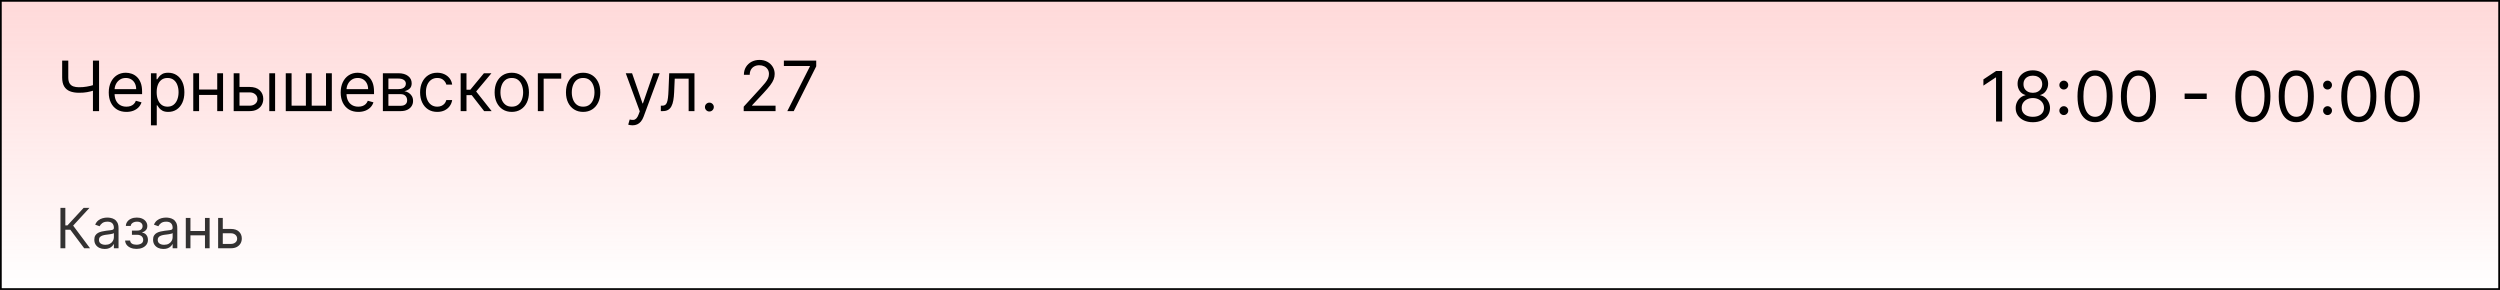 <svg width="1440" height="167" viewBox="0 0 1440 167" fill="none" xmlns="http://www.w3.org/2000/svg">
<rect x="0.5" y="0.5" width="1439" height="166" fill="url(#paint0_linear_152_157)" stroke="black"/>
<path d="M35.807 34.909H39.33V44.625C39.33 46.064 39.581 47.196 40.082 48.02C40.584 48.834 41.294 49.412 42.213 49.753C43.132 50.084 44.216 50.25 45.466 50.25C46.252 50.25 47.014 50.222 47.753 50.165C48.492 50.099 49.211 50.008 49.912 49.895C50.622 49.781 51.313 49.644 51.986 49.483C52.668 49.322 53.335 49.142 53.989 48.943V52.125C53.354 52.324 52.724 52.504 52.099 52.665C51.484 52.826 50.84 52.963 50.168 53.077C49.505 53.19 48.79 53.28 48.023 53.347C47.256 53.403 46.403 53.432 45.466 53.432C43.458 53.432 41.73 53.143 40.281 52.565C38.842 51.988 37.734 51.055 36.957 49.767C36.19 48.479 35.807 46.765 35.807 44.625V34.909ZM53.534 34.909H57.057V64H53.534V34.909ZM72.81 64.454C70.707 64.454 68.894 63.99 67.369 63.062C65.854 62.125 64.685 60.818 63.861 59.142C63.046 57.456 62.639 55.496 62.639 53.261C62.639 51.026 63.046 49.057 63.861 47.352C64.685 45.638 65.831 44.303 67.298 43.347C68.776 42.381 70.499 41.898 72.469 41.898C73.605 41.898 74.727 42.087 75.835 42.466C76.943 42.845 77.952 43.46 78.861 44.312C79.77 45.155 80.494 46.273 81.034 47.665C81.574 49.057 81.844 50.771 81.844 52.807V54.227H65.026V51.33H78.435C78.435 50.099 78.188 49 77.696 48.034C77.213 47.068 76.522 46.306 75.622 45.747C74.732 45.188 73.681 44.909 72.469 44.909C71.133 44.909 69.978 45.24 69.003 45.903C68.037 46.557 67.294 47.409 66.773 48.46C66.252 49.511 65.992 50.638 65.992 51.841V53.773C65.992 55.42 66.276 56.817 66.844 57.963C67.421 59.099 68.222 59.966 69.244 60.562C70.267 61.15 71.456 61.443 72.81 61.443C73.69 61.443 74.486 61.32 75.196 61.074C75.916 60.818 76.536 60.439 77.057 59.938C77.578 59.426 77.98 58.792 78.264 58.034L81.503 58.943C81.162 60.042 80.589 61.008 79.784 61.841C78.979 62.665 77.985 63.309 76.801 63.773C75.617 64.227 74.287 64.454 72.81 64.454ZM86.943 72.182V42.182H90.182V45.648H90.579C90.826 45.269 91.167 44.786 91.602 44.199C92.047 43.602 92.682 43.072 93.506 42.608C94.339 42.135 95.466 41.898 96.886 41.898C98.724 41.898 100.343 42.357 101.744 43.276C103.146 44.194 104.24 45.496 105.026 47.182C105.812 48.867 106.205 50.856 106.205 53.148C106.205 55.458 105.812 57.461 105.026 59.156C104.24 60.842 103.151 62.149 101.759 63.077C100.366 63.995 98.761 64.454 96.943 64.454C95.542 64.454 94.419 64.222 93.577 63.758C92.734 63.285 92.085 62.75 91.631 62.153C91.176 61.547 90.826 61.045 90.579 60.648H90.296V72.182H86.943ZM90.239 53.091C90.239 54.739 90.48 56.192 90.963 57.452C91.446 58.702 92.151 59.682 93.079 60.392C94.008 61.093 95.144 61.443 96.489 61.443C97.89 61.443 99.06 61.074 99.997 60.335C100.944 59.587 101.654 58.583 102.128 57.324C102.611 56.055 102.852 54.644 102.852 53.091C102.852 51.557 102.616 50.174 102.142 48.943C101.678 47.703 100.973 46.722 100.026 46.003C99.088 45.274 97.909 44.909 96.489 44.909C95.125 44.909 93.979 45.255 93.051 45.946C92.123 46.628 91.422 47.584 90.949 48.815C90.475 50.037 90.239 51.462 90.239 53.091ZM125.92 51.557V54.682H113.875V51.557H125.92ZM114.67 42.182V64H111.318V42.182H114.67ZM128.477 42.182V64H125.125V42.182H128.477ZM137.497 50.08H143.747C146.304 50.08 148.259 50.728 149.614 52.026C150.968 53.323 151.645 54.966 151.645 56.955C151.645 58.261 151.342 59.45 150.736 60.52C150.13 61.581 149.24 62.428 148.065 63.062C146.891 63.688 145.452 64 143.747 64H134.599V42.182H137.952V60.875H143.747C145.073 60.875 146.162 60.525 147.014 59.824C147.866 59.123 148.293 58.224 148.293 57.125C148.293 55.97 147.866 55.028 147.014 54.298C146.162 53.569 145.073 53.205 143.747 53.205H137.497V50.08ZM155.111 64V42.182H158.463V64H155.111ZM164.599 42.182H167.952V60.875H176.19V42.182H179.543V60.875H187.781V42.182H191.134V64H164.599V42.182ZM206.403 64.454C204.301 64.454 202.488 63.99 200.963 63.062C199.448 62.125 198.278 60.818 197.455 59.142C196.64 57.456 196.233 55.496 196.233 53.261C196.233 51.026 196.64 49.057 197.455 47.352C198.278 45.638 199.424 44.303 200.892 43.347C202.369 42.381 204.093 41.898 206.062 41.898C207.199 41.898 208.321 42.087 209.429 42.466C210.537 42.845 211.545 43.46 212.455 44.312C213.364 45.155 214.088 46.273 214.628 47.665C215.168 49.057 215.438 50.771 215.438 52.807V54.227H198.619V51.33H212.028C212.028 50.099 211.782 49 211.29 48.034C210.807 47.068 210.116 46.306 209.216 45.747C208.326 45.188 207.275 44.909 206.062 44.909C204.727 44.909 203.572 45.24 202.597 45.903C201.631 46.557 200.887 47.409 200.366 48.46C199.846 49.511 199.585 50.638 199.585 51.841V53.773C199.585 55.42 199.869 56.817 200.438 57.963C201.015 59.099 201.815 59.966 202.838 60.562C203.861 61.15 205.049 61.443 206.403 61.443C207.284 61.443 208.08 61.32 208.79 61.074C209.509 60.818 210.13 60.439 210.651 59.938C211.171 59.426 211.574 58.792 211.858 58.034L215.097 58.943C214.756 60.042 214.183 61.008 213.378 61.841C212.573 62.665 211.579 63.309 210.395 63.773C209.211 64.227 207.881 64.454 206.403 64.454ZM220.537 64V42.182H229.457C231.806 42.182 233.671 42.712 235.054 43.773C236.437 44.833 237.128 46.235 237.128 47.977C237.128 49.303 236.735 50.331 235.949 51.06C235.163 51.779 234.154 52.267 232.923 52.523C233.728 52.636 234.509 52.92 235.267 53.375C236.034 53.83 236.669 54.455 237.17 55.25C237.672 56.036 237.923 57.002 237.923 58.148C237.923 59.265 237.639 60.264 237.071 61.145C236.503 62.026 235.688 62.722 234.628 63.233C233.567 63.744 232.298 64 230.821 64H220.537ZM223.719 60.932H230.821C231.976 60.932 232.881 60.657 233.534 60.108C234.188 59.559 234.514 58.811 234.514 57.864C234.514 56.737 234.188 55.851 233.534 55.207C232.881 54.554 231.976 54.227 230.821 54.227H223.719V60.932ZM223.719 51.33H229.457C230.357 51.33 231.129 51.206 231.773 50.96C232.417 50.705 232.909 50.345 233.25 49.881C233.6 49.407 233.776 48.849 233.776 48.205C233.776 47.286 233.392 46.566 232.625 46.045C231.858 45.515 230.802 45.25 229.457 45.25H223.719V51.33ZM251.862 64.454C249.816 64.454 248.055 63.972 246.577 63.006C245.1 62.04 243.964 60.709 243.168 59.014C242.373 57.319 241.975 55.383 241.975 53.205C241.975 50.989 242.382 49.033 243.197 47.338C244.021 45.633 245.166 44.303 246.634 43.347C248.112 42.381 249.835 41.898 251.805 41.898C253.339 41.898 254.721 42.182 255.952 42.75C257.183 43.318 258.192 44.114 258.978 45.136C259.764 46.159 260.252 47.352 260.441 48.716H257.089C256.833 47.722 256.265 46.841 255.384 46.074C254.513 45.297 253.339 44.909 251.862 44.909C250.555 44.909 249.409 45.25 248.424 45.932C247.449 46.604 246.686 47.556 246.137 48.787C245.597 50.008 245.327 51.443 245.327 53.091C245.327 54.776 245.593 56.244 246.123 57.494C246.663 58.744 247.42 59.715 248.396 60.406C249.38 61.097 250.536 61.443 251.862 61.443C252.733 61.443 253.523 61.292 254.234 60.989C254.944 60.686 255.545 60.25 256.038 59.682C256.53 59.114 256.88 58.432 257.089 57.636H260.441C260.252 58.924 259.783 60.084 259.035 61.117C258.296 62.139 257.316 62.954 256.094 63.56C254.882 64.156 253.471 64.454 251.862 64.454ZM265.342 64V42.182H268.694V51.67H270.91L278.751 42.182H283.069L274.262 52.693L283.183 64H278.864L271.705 54.795H268.694V64H265.342ZM294.791 64.454C292.821 64.454 291.093 63.986 289.607 63.048C288.129 62.111 286.974 60.799 286.141 59.114C285.317 57.428 284.905 55.458 284.905 53.205C284.905 50.932 285.317 48.948 286.141 47.253C286.974 45.558 288.129 44.242 289.607 43.304C291.093 42.367 292.821 41.898 294.791 41.898C296.761 41.898 298.484 42.367 299.962 43.304C301.448 44.242 302.604 45.558 303.428 47.253C304.261 48.948 304.678 50.932 304.678 53.205C304.678 55.458 304.261 57.428 303.428 59.114C302.604 60.799 301.448 62.111 299.962 63.048C298.484 63.986 296.761 64.454 294.791 64.454ZM294.791 61.443C296.287 61.443 297.518 61.06 298.484 60.293C299.45 59.526 300.165 58.517 300.629 57.267C301.093 56.017 301.325 54.663 301.325 53.205C301.325 51.746 301.093 50.387 300.629 49.128C300.165 47.868 299.45 46.85 298.484 46.074C297.518 45.297 296.287 44.909 294.791 44.909C293.295 44.909 292.064 45.297 291.098 46.074C290.132 46.85 289.417 47.868 288.953 49.128C288.489 50.387 288.257 51.746 288.257 53.205C288.257 54.663 288.489 56.017 288.953 57.267C289.417 58.517 290.132 59.526 291.098 60.293C292.064 61.06 293.295 61.443 294.791 61.443ZM323.261 42.182V45.307H313.147V64H309.795V42.182H323.261ZM335.885 64.454C333.915 64.454 332.187 63.986 330.7 63.048C329.223 62.111 328.068 60.799 327.234 59.114C326.411 57.428 325.999 55.458 325.999 53.205C325.999 50.932 326.411 48.948 327.234 47.253C328.068 45.558 329.223 44.242 330.7 43.304C332.187 42.367 333.915 41.898 335.885 41.898C337.855 41.898 339.578 42.367 341.055 43.304C342.542 44.242 343.697 45.558 344.521 47.253C345.355 48.948 345.771 50.932 345.771 53.205C345.771 55.458 345.355 57.428 344.521 59.114C343.697 60.799 342.542 62.111 341.055 63.048C339.578 63.986 337.855 64.454 335.885 64.454ZM335.885 61.443C337.381 61.443 338.612 61.06 339.578 60.293C340.544 59.526 341.259 58.517 341.723 57.267C342.187 56.017 342.419 54.663 342.419 53.205C342.419 51.746 342.187 50.387 341.723 49.128C341.259 47.868 340.544 46.85 339.578 46.074C338.612 45.297 337.381 44.909 335.885 44.909C334.389 44.909 333.158 45.297 332.192 46.074C331.226 46.85 330.511 47.868 330.047 49.128C329.583 50.387 329.351 51.746 329.351 53.205C329.351 54.663 329.583 56.017 330.047 57.267C330.511 58.517 331.226 59.526 332.192 60.293C333.158 61.06 334.389 61.443 335.885 61.443ZM364.298 72.182C363.729 72.182 363.223 72.135 362.778 72.04C362.333 71.954 362.025 71.869 361.854 71.784L362.707 68.829C363.521 69.038 364.241 69.114 364.866 69.057C365.491 69 366.045 68.721 366.528 68.219C367.02 67.726 367.47 66.926 367.877 65.818L368.502 64.114L360.434 42.182H364.07L370.093 59.568H370.32L376.343 42.182H379.979L370.718 67.182C370.301 68.309 369.785 69.242 369.17 69.98C368.554 70.728 367.839 71.282 367.025 71.642C366.22 72.002 365.311 72.182 364.298 72.182ZM380.636 64V60.875H381.432C382.085 60.875 382.63 60.747 383.065 60.492C383.501 60.226 383.851 59.767 384.116 59.114C384.391 58.451 384.599 57.532 384.741 56.358C384.893 55.174 385.002 53.669 385.068 51.841L385.466 42.182H400.011V64H396.659V45.307H388.648L388.307 53.091C388.231 54.881 388.07 56.457 387.824 57.821C387.587 59.175 387.223 60.312 386.73 61.23C386.247 62.149 385.603 62.84 384.798 63.304C383.993 63.768 382.985 64 381.773 64H380.636ZM408.605 64.227C407.904 64.227 407.303 63.976 406.801 63.474C406.299 62.972 406.048 62.371 406.048 61.67C406.048 60.97 406.299 60.368 406.801 59.867C407.303 59.365 407.904 59.114 408.605 59.114C409.306 59.114 409.907 59.365 410.409 59.867C410.911 60.368 411.162 60.97 411.162 61.67C411.162 62.135 411.044 62.561 410.807 62.949C410.58 63.337 410.272 63.65 409.884 63.886C409.505 64.114 409.079 64.227 408.605 64.227ZM428.371 64V61.443L437.973 50.932C439.1 49.701 440.028 48.631 440.757 47.722C441.486 46.803 442.026 45.941 442.376 45.136C442.736 44.322 442.916 43.47 442.916 42.58C442.916 41.557 442.67 40.671 442.178 39.923C441.695 39.175 441.032 38.597 440.189 38.19C439.346 37.783 438.399 37.58 437.348 37.58C436.231 37.58 435.255 37.812 434.422 38.276C433.598 38.73 432.959 39.369 432.504 40.193C432.059 41.017 431.837 41.983 431.837 43.091H428.484C428.484 41.386 428.877 39.89 429.663 38.602C430.449 37.314 431.519 36.311 432.874 35.591C434.237 34.871 435.767 34.511 437.462 34.511C439.166 34.511 440.677 34.871 441.993 35.591C443.309 36.311 444.341 37.281 445.089 38.503C445.838 39.724 446.212 41.083 446.212 42.58C446.212 43.65 446.018 44.696 445.629 45.719C445.25 46.732 444.588 47.864 443.641 49.114C442.703 50.354 441.401 51.869 439.734 53.659L433.2 60.648V60.875H446.723V64H428.371ZM453.499 64L466.51 38.261V38.034H451.51V34.909H470.146V38.205L457.192 64H453.499Z" fill="black"/>
<path opacity="0.8" d="M48.5 143L40.5 132.318H37.636V143H34.818V119.727H37.636V129.818H38.864L48.182 119.727H51.545L42.136 129.955L51.864 143H48.5ZM60.278 143.409C59.172 143.409 58.169 143.201 57.267 142.784C56.365 142.36 55.65 141.75 55.119 140.955C54.589 140.152 54.324 139.182 54.324 138.045C54.324 137.045 54.521 136.235 54.915 135.614C55.309 134.985 55.835 134.492 56.494 134.136C57.153 133.78 57.881 133.515 58.676 133.341C59.479 133.159 60.286 133.015 61.097 132.909C62.157 132.773 63.017 132.67 63.676 132.602C64.343 132.527 64.828 132.402 65.131 132.227C65.441 132.053 65.597 131.75 65.597 131.318V131.227C65.597 130.106 65.29 129.235 64.676 128.614C64.07 127.992 63.15 127.682 61.915 127.682C60.635 127.682 59.631 127.962 58.903 128.523C58.176 129.083 57.665 129.682 57.369 130.318L54.824 129.409C55.278 128.348 55.885 127.523 56.642 126.932C57.407 126.333 58.24 125.917 59.142 125.682C60.051 125.439 60.945 125.318 61.824 125.318C62.385 125.318 63.028 125.386 63.756 125.523C64.49 125.652 65.199 125.92 65.881 126.33C66.57 126.739 67.142 127.356 67.597 128.182C68.051 129.008 68.278 130.114 68.278 131.5V143H65.597V140.636H65.46C65.278 141.015 64.975 141.42 64.551 141.852C64.127 142.284 63.562 142.652 62.858 142.955C62.153 143.258 61.294 143.409 60.278 143.409ZM60.688 141C61.748 141 62.642 140.792 63.369 140.375C64.104 139.958 64.657 139.42 65.028 138.761C65.407 138.102 65.597 137.409 65.597 136.682V134.227C65.483 134.364 65.233 134.489 64.847 134.602C64.468 134.708 64.028 134.803 63.528 134.886C63.036 134.962 62.555 135.03 62.085 135.091C61.623 135.144 61.248 135.189 60.96 135.227C60.263 135.318 59.612 135.466 59.006 135.67C58.407 135.867 57.922 136.167 57.551 136.568C57.188 136.962 57.006 137.5 57.006 138.182C57.006 139.114 57.35 139.818 58.04 140.295C58.737 140.765 59.619 141 60.688 141ZM72.082 138.545H74.946C75.007 139.333 75.363 139.932 76.014 140.341C76.673 140.75 77.529 140.955 78.582 140.955C79.658 140.955 80.579 140.735 81.344 140.295C82.109 139.848 82.492 139.129 82.492 138.136C82.492 137.553 82.347 137.045 82.06 136.614C81.772 136.174 81.367 135.833 80.844 135.591C80.321 135.348 79.704 135.227 78.992 135.227H75.992V132.818H78.992C80.06 132.818 80.847 132.576 81.355 132.091C81.87 131.606 82.128 131 82.128 130.273C82.128 129.492 81.851 128.867 81.298 128.398C80.745 127.92 79.961 127.682 78.946 127.682C77.923 127.682 77.071 127.913 76.389 128.375C75.707 128.83 75.347 129.417 75.31 130.136H72.492C72.522 129.197 72.81 128.367 73.355 127.648C73.901 126.92 74.643 126.352 75.582 125.943C76.522 125.527 77.597 125.318 78.81 125.318C80.037 125.318 81.101 125.534 82.003 125.966C82.912 126.39 83.613 126.97 84.105 127.705C84.605 128.432 84.855 129.258 84.855 130.182C84.855 131.167 84.579 131.962 84.026 132.568C83.472 133.174 82.779 133.606 81.946 133.864V134.045C82.605 134.091 83.177 134.303 83.662 134.682C84.154 135.053 84.537 135.542 84.81 136.148C85.082 136.746 85.219 137.409 85.219 138.136C85.219 139.197 84.935 140.121 84.367 140.909C83.798 141.689 83.018 142.295 82.026 142.727C81.033 143.152 79.901 143.364 78.628 143.364C77.393 143.364 76.287 143.163 75.31 142.761C74.332 142.352 73.556 141.788 72.98 141.068C72.412 140.341 72.113 139.5 72.082 138.545ZM94.122 143.409C93.016 143.409 92.012 143.201 91.111 142.784C90.209 142.36 89.493 141.75 88.963 140.955C88.433 140.152 88.168 139.182 88.168 138.045C88.168 137.045 88.365 136.235 88.758 135.614C89.153 134.985 89.679 134.492 90.338 134.136C90.997 133.78 91.724 133.515 92.52 133.341C93.323 133.159 94.13 133.015 94.94 132.909C96.001 132.773 96.861 132.67 97.52 132.602C98.187 132.527 98.671 132.402 98.974 132.227C99.285 132.053 99.44 131.75 99.44 131.318V131.227C99.44 130.106 99.133 129.235 98.52 128.614C97.914 127.992 96.993 127.682 95.758 127.682C94.478 127.682 93.474 127.962 92.747 128.523C92.02 129.083 91.508 129.682 91.213 130.318L88.668 129.409C89.122 128.348 89.728 127.523 90.486 126.932C91.251 126.333 92.084 125.917 92.986 125.682C93.895 125.439 94.789 125.318 95.668 125.318C96.228 125.318 96.872 125.386 97.599 125.523C98.334 125.652 99.043 125.92 99.724 126.33C100.414 126.739 100.986 127.356 101.44 128.182C101.895 129.008 102.122 130.114 102.122 131.5V143H99.44V140.636H99.304C99.122 141.015 98.819 141.42 98.395 141.852C97.971 142.284 97.406 142.652 96.702 142.955C95.997 143.258 95.137 143.409 94.122 143.409ZM94.531 141C95.592 141 96.486 140.792 97.213 140.375C97.948 139.958 98.501 139.42 98.872 138.761C99.251 138.102 99.44 137.409 99.44 136.682V134.227C99.327 134.364 99.077 134.489 98.69 134.602C98.312 134.708 97.872 134.803 97.372 134.886C96.88 134.962 96.399 135.03 95.929 135.091C95.467 135.144 95.092 135.189 94.804 135.227C94.107 135.318 93.456 135.466 92.849 135.67C92.251 135.867 91.766 136.167 91.395 136.568C91.031 136.962 90.849 137.5 90.849 138.182C90.849 139.114 91.194 139.818 91.883 140.295C92.581 140.765 93.463 141 94.531 141ZM118.699 133.045V135.545H109.062V133.045H118.699ZM109.699 125.545V143H107.017V125.545H109.699ZM120.744 125.545V143H118.062V125.545H120.744ZM127.96 131.864H132.96C135.006 131.864 136.57 132.383 137.653 133.42C138.737 134.458 139.278 135.773 139.278 137.364C139.278 138.409 139.036 139.36 138.551 140.216C138.066 141.064 137.354 141.742 136.415 142.25C135.475 142.75 134.324 143 132.96 143H125.642V125.545H128.324V140.5H132.96C134.021 140.5 134.892 140.22 135.574 139.659C136.256 139.098 136.597 138.379 136.597 137.5C136.597 136.576 136.256 135.822 135.574 135.239C134.892 134.655 134.021 134.364 132.96 134.364H127.96V131.864Z" fill="black"/>
<path d="M1153.24 40.909V70H1149.72V44.602H1149.55L1142.44 49.318V45.739L1149.72 40.909H1153.24ZM1170.92 70.398C1168.97 70.398 1167.25 70.052 1165.75 69.361C1164.27 68.66 1163.11 67.699 1162.27 66.477C1161.44 65.246 1161.03 63.845 1161.04 62.273C1161.03 61.042 1161.27 59.905 1161.76 58.864C1162.25 57.812 1162.93 56.937 1163.78 56.236C1164.64 55.526 1165.6 55.076 1166.66 54.886V54.716C1165.27 54.356 1164.16 53.575 1163.34 52.372C1162.51 51.16 1162.11 49.782 1162.12 48.239C1162.11 46.761 1162.48 45.44 1163.24 44.276C1164 43.111 1165.04 42.192 1166.36 41.52C1167.7 40.847 1169.22 40.511 1170.92 40.511C1172.61 40.511 1174.11 40.847 1175.44 41.52C1176.77 42.192 1177.81 43.111 1178.57 44.276C1179.33 45.44 1179.72 46.761 1179.73 48.239C1179.72 49.782 1179.3 51.16 1178.47 52.372C1177.64 53.575 1176.55 54.356 1175.18 54.716V54.886C1176.24 55.076 1177.18 55.526 1178.03 56.236C1178.87 56.937 1179.54 57.812 1180.04 58.864C1180.54 59.905 1180.8 61.042 1180.81 62.273C1180.8 63.845 1180.37 65.246 1179.53 66.477C1178.7 67.699 1177.54 68.66 1176.05 69.361C1174.57 70.052 1172.86 70.398 1170.92 70.398ZM1170.92 67.273C1172.24 67.273 1173.38 67.06 1174.33 66.633C1175.29 66.207 1176.03 65.606 1176.55 64.829C1177.07 64.053 1177.33 63.144 1177.34 62.102C1177.33 61.004 1177.05 60.033 1176.49 59.19C1175.93 58.347 1175.17 57.685 1174.2 57.202C1173.25 56.719 1172.15 56.477 1170.92 56.477C1169.68 56.477 1168.57 56.719 1167.6 57.202C1166.63 57.685 1165.87 58.347 1165.31 59.19C1164.76 60.033 1164.49 61.004 1164.5 62.102C1164.49 63.144 1164.74 64.053 1165.26 64.829C1165.78 65.606 1166.52 66.207 1167.49 66.633C1168.45 67.06 1169.6 67.273 1170.92 67.273ZM1170.92 53.466C1171.96 53.466 1172.89 53.258 1173.69 52.841C1174.51 52.424 1175.15 51.842 1175.61 51.094C1176.07 50.346 1176.31 49.47 1176.32 48.466C1176.31 47.481 1176.08 46.624 1175.62 45.895C1175.17 45.156 1174.54 44.588 1173.74 44.19C1172.93 43.783 1171.99 43.58 1170.92 43.58C1169.83 43.58 1168.88 43.783 1168.07 44.19C1167.25 44.588 1166.62 45.156 1166.18 45.895C1165.73 46.624 1165.52 47.481 1165.53 48.466C1165.52 49.47 1165.74 50.346 1166.19 51.094C1166.66 51.842 1167.3 52.424 1168.11 52.841C1168.93 53.258 1169.86 53.466 1170.92 53.466ZM1188.75 66.278C1188.05 66.278 1187.45 66.028 1186.95 65.526C1186.45 65.024 1186.2 64.422 1186.2 63.722C1186.2 63.021 1186.45 62.419 1186.95 61.918C1187.45 61.416 1188.05 61.165 1188.75 61.165C1189.45 61.165 1190.06 61.416 1190.56 61.918C1191.06 62.419 1191.31 63.021 1191.31 63.722C1191.31 64.186 1191.19 64.612 1190.96 65C1190.73 65.388 1190.42 65.701 1190.03 65.938C1189.65 66.165 1189.23 66.278 1188.75 66.278ZM1188.75 51.562C1188.05 51.562 1187.45 51.312 1186.95 50.81C1186.45 50.308 1186.2 49.706 1186.2 49.006C1186.2 48.305 1186.45 47.704 1186.95 47.202C1187.45 46.7 1188.05 46.449 1188.75 46.449C1189.45 46.449 1190.06 46.7 1190.56 47.202C1191.06 47.704 1191.31 48.305 1191.31 49.006C1191.31 49.47 1191.19 49.896 1190.96 50.284C1190.73 50.672 1190.42 50.985 1190.03 51.222C1189.65 51.449 1189.23 51.562 1188.75 51.562ZM1206.76 70.398C1204.62 70.398 1202.79 69.815 1201.29 68.651C1199.78 67.476 1198.63 65.776 1197.84 63.551C1197.04 61.316 1196.64 58.617 1196.64 55.455C1196.64 52.311 1197.04 49.626 1197.84 47.401C1198.64 45.166 1199.8 43.461 1201.3 42.287C1202.82 41.103 1204.64 40.511 1206.76 40.511C1208.88 40.511 1210.69 41.103 1212.2 42.287C1213.71 43.461 1214.87 45.166 1215.66 47.401C1216.47 49.626 1216.87 52.311 1216.87 55.455C1216.87 58.617 1216.47 61.316 1215.68 63.551C1214.88 65.776 1213.73 67.476 1212.23 68.651C1210.72 69.815 1208.9 70.398 1206.76 70.398ZM1206.76 67.273C1208.88 67.273 1210.53 66.25 1211.7 64.204C1212.88 62.159 1213.46 59.242 1213.46 55.455C1213.46 52.936 1213.19 50.791 1212.65 49.02C1212.12 47.249 1211.36 45.9 1210.35 44.972C1209.36 44.044 1208.16 43.58 1206.76 43.58C1204.66 43.58 1203.01 44.617 1201.83 46.69C1200.65 48.755 1200.05 51.676 1200.05 55.455C1200.05 57.974 1200.32 60.114 1200.85 61.875C1201.38 63.636 1202.14 64.976 1203.14 65.895C1204.14 66.813 1205.35 67.273 1206.76 67.273ZM1231.76 70.398C1229.62 70.398 1227.79 69.815 1226.29 68.651C1224.78 67.476 1223.63 65.776 1222.84 63.551C1222.04 61.316 1221.64 58.617 1221.64 55.455C1221.64 52.311 1222.04 49.626 1222.84 47.401C1223.64 45.166 1224.8 43.461 1226.3 42.287C1227.82 41.103 1229.64 40.511 1231.76 40.511C1233.88 40.511 1235.69 41.103 1237.2 42.287C1238.71 43.461 1239.87 45.166 1240.66 47.401C1241.47 49.626 1241.87 52.311 1241.87 55.455C1241.87 58.617 1241.47 61.316 1240.68 63.551C1239.88 65.776 1238.73 67.476 1237.23 68.651C1235.72 69.815 1233.9 70.398 1231.76 70.398ZM1231.76 67.273C1233.88 67.273 1235.53 66.25 1236.7 64.204C1237.88 62.159 1238.46 59.242 1238.46 55.455C1238.46 52.936 1238.19 50.791 1237.65 49.02C1237.12 47.249 1236.36 45.9 1235.35 44.972C1234.36 44.044 1233.16 43.58 1231.76 43.58C1229.66 43.58 1228.01 44.617 1226.83 46.69C1225.65 48.755 1225.05 51.676 1225.05 55.455C1225.05 57.974 1225.32 60.114 1225.85 61.875C1226.38 63.636 1227.14 64.976 1228.14 65.895C1229.14 66.813 1230.35 67.273 1231.76 67.273ZM1271.08 53.892V57.017H1258.35V53.892H1271.08ZM1297.66 70.398C1295.52 70.398 1293.69 69.815 1292.19 68.651C1290.68 67.476 1289.53 65.776 1288.74 63.551C1287.94 61.316 1287.54 58.617 1287.54 55.455C1287.54 52.311 1287.94 49.626 1288.74 47.401C1289.54 45.166 1290.7 43.461 1292.2 42.287C1293.72 41.103 1295.54 40.511 1297.66 40.511C1299.78 40.511 1301.59 41.103 1303.1 42.287C1304.61 43.461 1305.77 45.166 1306.56 47.401C1307.37 49.626 1307.77 52.311 1307.77 55.455C1307.77 58.617 1307.37 61.316 1306.58 63.551C1305.78 65.776 1304.63 67.476 1303.12 68.651C1301.62 69.815 1299.8 70.398 1297.66 70.398ZM1297.66 67.273C1299.78 67.273 1301.43 66.25 1302.6 64.204C1303.77 62.159 1304.36 59.242 1304.36 55.455C1304.36 52.936 1304.09 50.791 1303.55 49.02C1303.02 47.249 1302.25 45.9 1301.25 44.972C1300.26 44.044 1299.06 43.58 1297.66 43.58C1295.55 43.58 1293.91 44.617 1292.73 46.69C1291.54 48.755 1290.95 51.676 1290.95 55.455C1290.95 57.974 1291.22 60.114 1291.75 61.875C1292.28 63.636 1293.04 64.976 1294.03 65.895C1295.04 66.813 1296.25 67.273 1297.66 67.273ZM1322.66 70.398C1320.52 70.398 1318.69 69.815 1317.19 68.651C1315.68 67.476 1314.53 65.776 1313.74 63.551C1312.94 61.316 1312.54 58.617 1312.54 55.455C1312.54 52.311 1312.94 49.626 1313.74 47.401C1314.54 45.166 1315.7 43.461 1317.2 42.287C1318.72 41.103 1320.54 40.511 1322.66 40.511C1324.78 40.511 1326.59 41.103 1328.1 42.287C1329.61 43.461 1330.77 45.166 1331.56 47.401C1332.37 49.626 1332.77 52.311 1332.77 55.455C1332.77 58.617 1332.37 61.316 1331.58 63.551C1330.78 65.776 1329.63 67.476 1328.12 68.651C1326.62 69.815 1324.8 70.398 1322.66 70.398ZM1322.66 67.273C1324.78 67.273 1326.43 66.25 1327.6 64.204C1328.77 62.159 1329.36 59.242 1329.36 55.455C1329.36 52.936 1329.09 50.791 1328.55 49.02C1328.02 47.249 1327.25 45.9 1326.25 44.972C1325.26 44.044 1324.06 43.58 1322.66 43.58C1320.55 43.58 1318.91 44.617 1317.73 46.69C1316.54 48.755 1315.95 51.676 1315.95 55.455C1315.95 57.974 1316.22 60.114 1316.75 61.875C1317.28 63.636 1318.04 64.976 1319.03 65.895C1320.04 66.813 1321.25 67.273 1322.66 67.273ZM1340.67 66.278C1339.97 66.278 1339.37 66.028 1338.86 65.526C1338.36 65.024 1338.11 64.422 1338.11 63.722C1338.11 63.021 1338.36 62.419 1338.86 61.918C1339.37 61.416 1339.97 61.165 1340.67 61.165C1341.37 61.165 1341.97 61.416 1342.47 61.918C1342.97 62.419 1343.22 63.021 1343.22 63.722C1343.22 64.186 1343.11 64.612 1342.87 65C1342.64 65.388 1342.33 65.701 1341.95 65.938C1341.57 66.165 1341.14 66.278 1340.67 66.278ZM1340.67 51.562C1339.97 51.562 1339.37 51.312 1338.86 50.81C1338.36 50.308 1338.11 49.706 1338.11 49.006C1338.11 48.305 1338.36 47.704 1338.86 47.202C1339.37 46.7 1339.97 46.449 1340.67 46.449C1341.37 46.449 1341.97 46.7 1342.47 47.202C1342.97 47.704 1343.22 48.305 1343.22 49.006C1343.22 49.47 1343.11 49.896 1342.87 50.284C1342.64 50.672 1342.33 50.985 1341.95 51.222C1341.57 51.449 1341.14 51.562 1340.67 51.562ZM1358.67 70.398C1356.53 70.398 1354.71 69.815 1353.2 68.651C1351.7 67.476 1350.55 65.776 1349.75 63.551C1348.96 61.316 1348.56 58.617 1348.56 55.455C1348.56 52.311 1348.96 49.626 1349.75 47.401C1350.56 45.166 1351.71 43.461 1353.22 42.287C1354.73 41.103 1356.55 40.511 1358.67 40.511C1360.79 40.511 1362.61 41.103 1364.11 42.287C1365.63 43.461 1366.78 45.166 1367.58 47.401C1368.38 49.626 1368.79 52.311 1368.79 55.455C1368.79 58.617 1368.39 61.316 1367.59 63.551C1366.8 65.776 1365.65 67.476 1364.14 68.651C1362.63 69.815 1360.81 70.398 1358.67 70.398ZM1358.67 67.273C1360.79 67.273 1362.44 66.25 1363.62 64.204C1364.79 62.159 1365.38 59.242 1365.38 55.455C1365.38 52.936 1365.11 50.791 1364.57 49.02C1364.04 47.249 1363.27 45.9 1362.27 44.972C1361.27 44.044 1360.07 43.58 1358.67 43.58C1356.57 43.58 1354.93 44.617 1353.74 46.69C1352.56 48.755 1351.97 51.676 1351.97 55.455C1351.97 57.974 1352.23 60.114 1352.76 61.875C1353.29 63.636 1354.06 64.976 1355.05 65.895C1356.05 66.813 1357.26 67.273 1358.67 67.273ZM1383.67 70.398C1381.53 70.398 1379.71 69.815 1378.2 68.651C1376.7 67.476 1375.55 65.776 1374.75 63.551C1373.96 61.316 1373.56 58.617 1373.56 55.455C1373.56 52.311 1373.96 49.626 1374.75 47.401C1375.56 45.166 1376.71 43.461 1378.22 42.287C1379.73 41.103 1381.55 40.511 1383.67 40.511C1385.79 40.511 1387.61 41.103 1389.11 42.287C1390.63 43.461 1391.78 45.166 1392.58 47.401C1393.38 49.626 1393.79 52.311 1393.79 55.455C1393.79 58.617 1393.39 61.316 1392.59 63.551C1391.8 65.776 1390.65 67.476 1389.14 68.651C1387.63 69.815 1385.81 70.398 1383.67 70.398ZM1383.67 67.273C1385.79 67.273 1387.44 66.25 1388.62 64.204C1389.79 62.159 1390.38 59.242 1390.38 55.455C1390.38 52.936 1390.11 50.791 1389.57 49.02C1389.04 47.249 1388.27 45.9 1387.27 44.972C1386.27 44.044 1385.07 43.58 1383.67 43.58C1381.57 43.58 1379.93 44.617 1378.74 46.69C1377.56 48.755 1376.97 51.676 1376.97 55.455C1376.97 57.974 1377.23 60.114 1377.76 61.875C1378.29 63.636 1379.06 64.976 1380.05 65.895C1381.05 66.813 1382.26 67.273 1383.67 67.273Z" fill="black"/>
<defs>
<linearGradient id="paint0_linear_152_157" x1="720" y1="0" x2="720" y2="167" gradientUnits="userSpaceOnUse">
<stop stop-color="#FFD9D9"/>
<stop offset="1" stop-color="#FFD9D9" stop-opacity="0"/>
</linearGradient>
</defs>
</svg>

